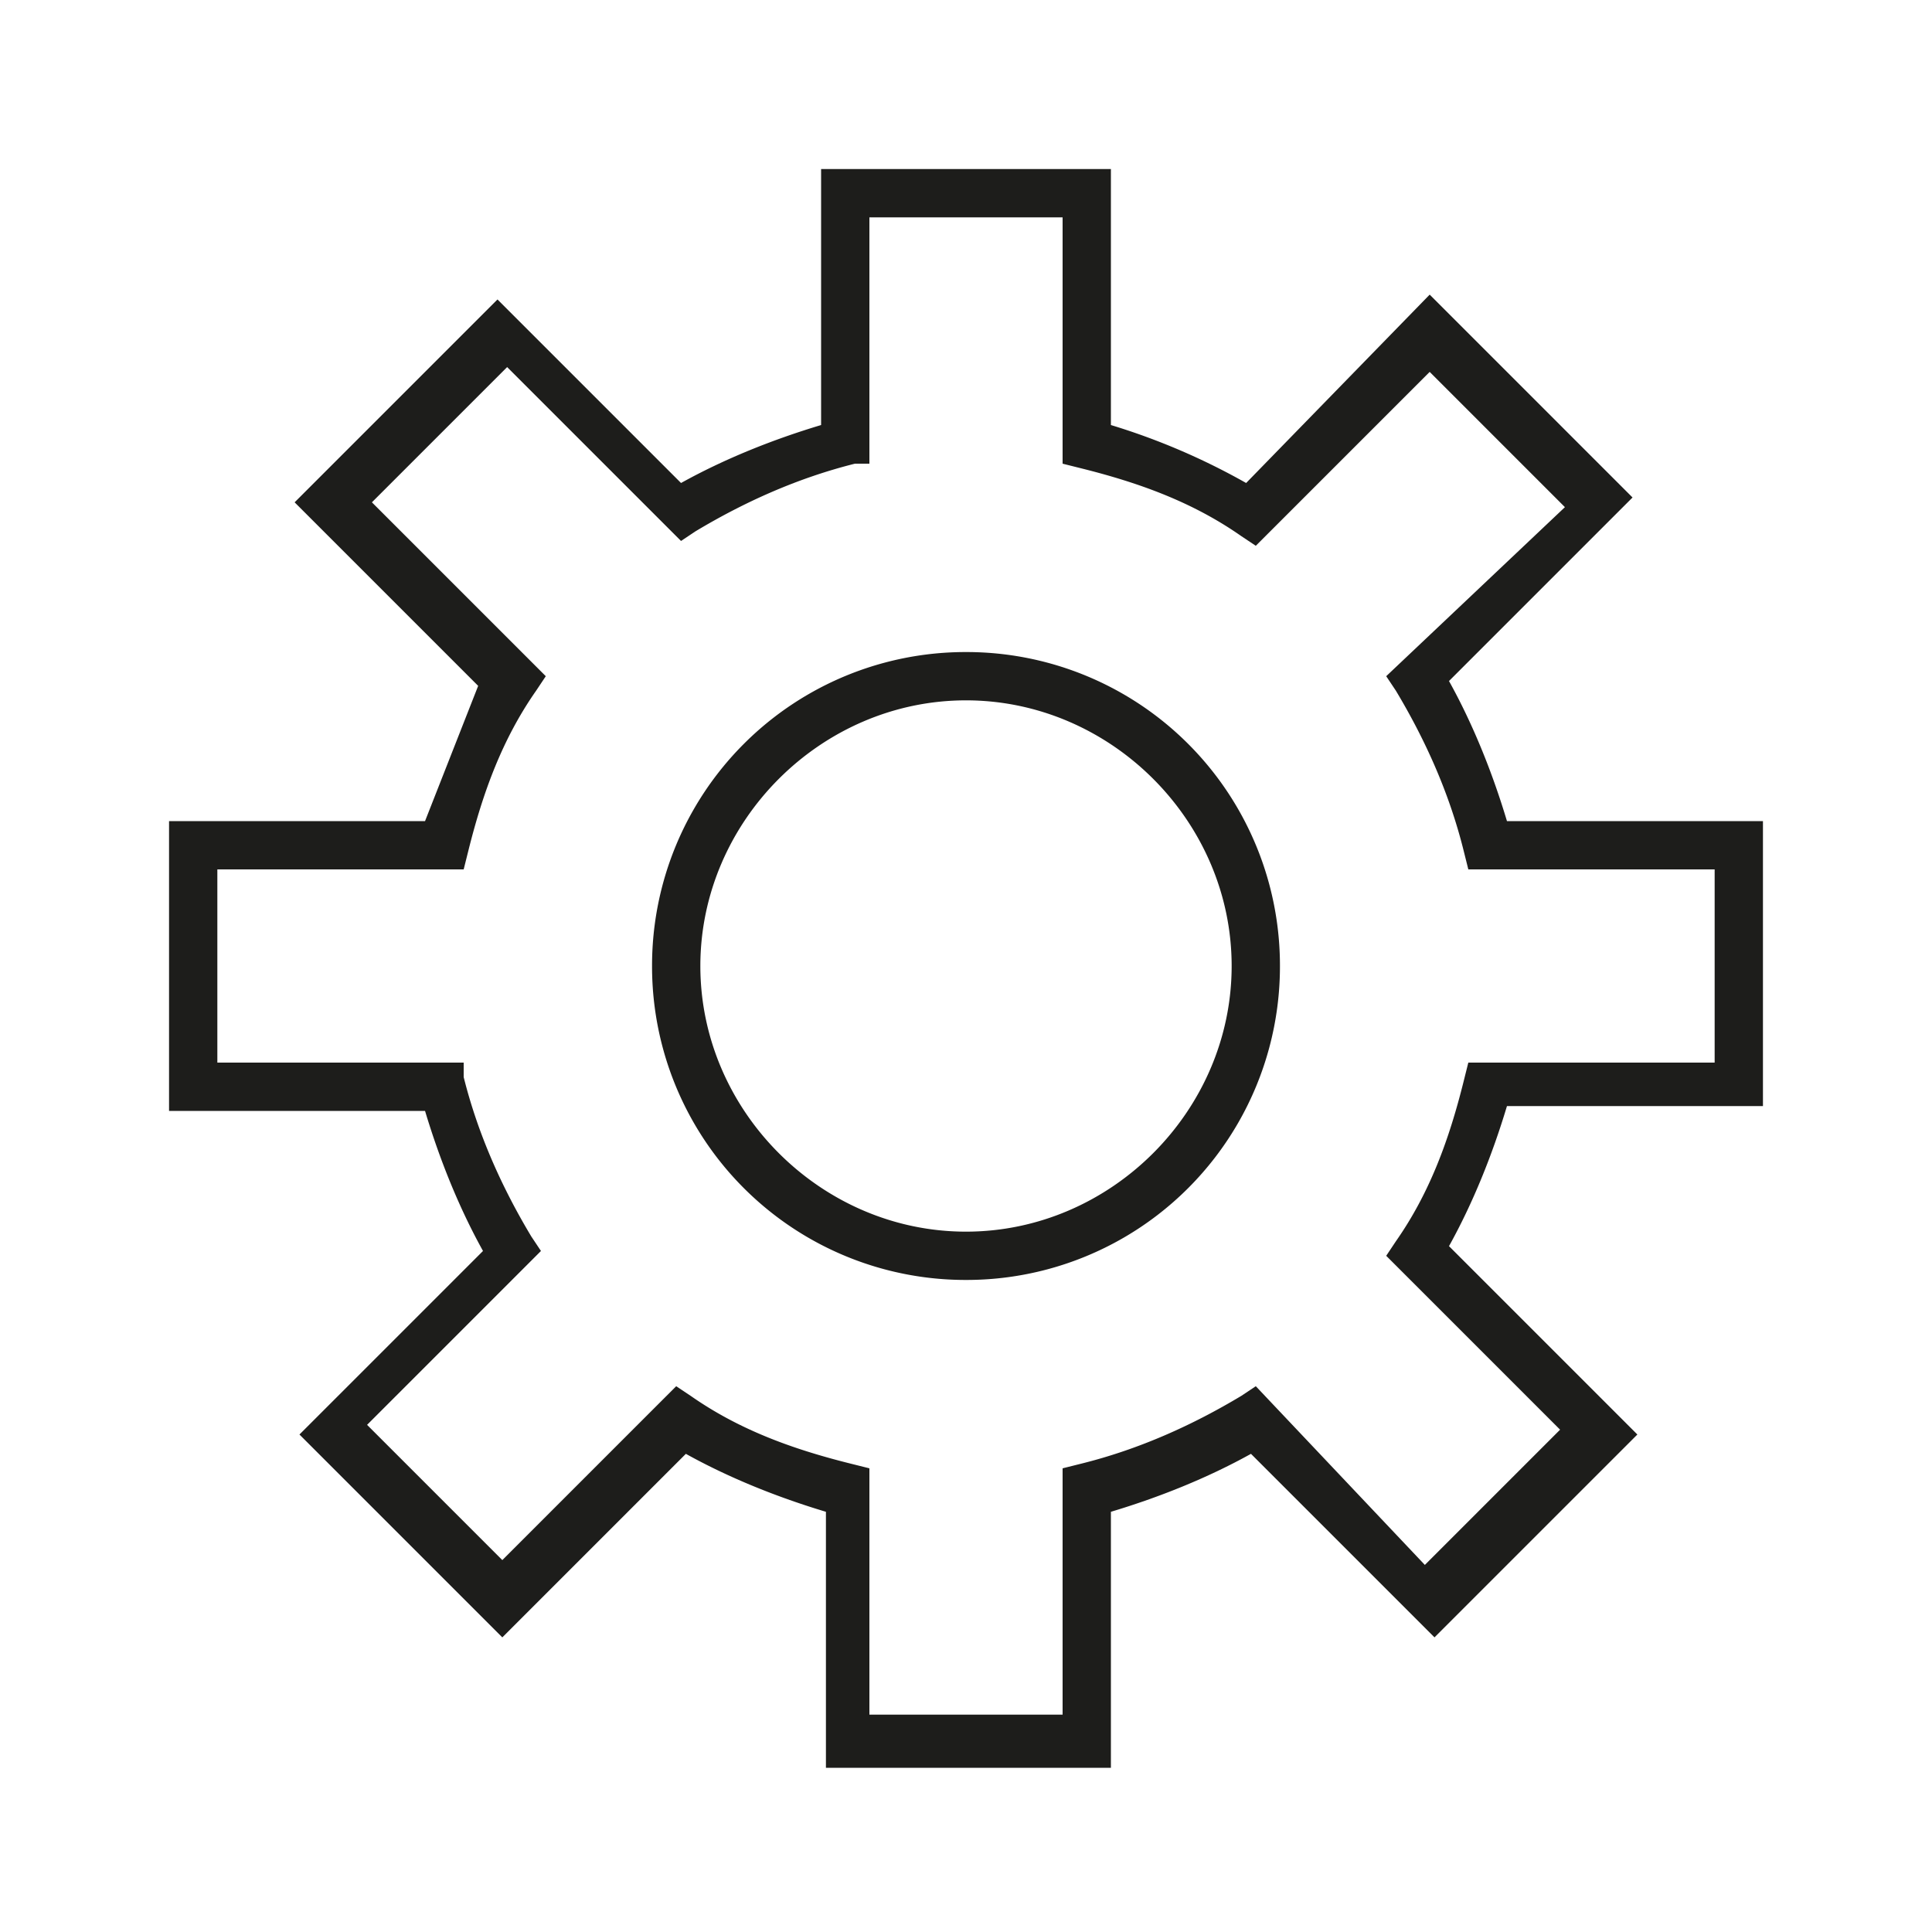 <svg xmlns="http://www.w3.org/2000/svg" width="40" height="40" viewBox="0 0 40 40" fill="#1d1d1b" xmlns:v="https://vecta.io/nano"><path d="M36.5 23v-6h-5.3c-.3-1-.7-2-1.2-2.9l3.8-3.8-4.2-4.2-3.8 3.9A13.9 13.9 0 0 0 23 8.8V3.5h-6v5.3c-1 .3-2 .7-2.9 1.2l-3.8-3.8-4.2 4.2 3.8 3.8L8.8 17H3.5v6h5.3c.3 1 .7 2 1.2 2.9l-3.8 3.8 4.2 4.2 3.8-3.8c.9.5 1.9.9 2.9 1.2v5.3H23v-5.3c1-.3 2-.7 2.9-1.2l3.8 3.8 4.2-4.2-3.9-3.9c.5-.9.9-1.9 1.2-2.9h5.3zm-6.2-.6c-.3 1.2-.7 2.3-1.4 3.3l-.2.3 3.6 3.6-2.8 2.8-3.5-3.7-.3.2c-1 .6-2.1 1.1-3.3 1.4l-.4.1v5.1h-4v-5.1l-.4-.1c-1.2-.3-2.3-.7-3.3-1.4l-.3-.2-3.6 3.6-2.8-2.8 3.6-3.6-.2-.3c-.6-1-1.1-2.1-1.4-3.3V22H4.5v-4h5.1l.1-.4c.3-1.2.7-2.3 1.4-3.3l.2-.3-3.6-3.6 2.8-2.8 3.6 3.6.3-.2c1-.6 2.1-1.1 3.3-1.4h.3V4.5h4v5.1l.4.1c1.2.3 2.3.7 3.3 1.4l.3.2 3.6-3.6 2.8 2.8-3.7 3.5.2.3c.6 1 1.1 2.1 1.4 3.3l.1.4h5.1v4h-5.1l-.1.4zM20 13.5a6.49 6.49 0 0 0-6.5 6.5 6.49 6.49 0 0 0 6.5 6.5 6.49 6.49 0 0 0 6.5-6.5 6.49 6.49 0 0 0-6.5-6.5zm0 12c-3 0-5.5-2.5-5.5-5.5s2.5-5.5 5.5-5.5 5.5 2.5 5.5 5.5-2.5 5.5-5.5 5.5z"/></svg>